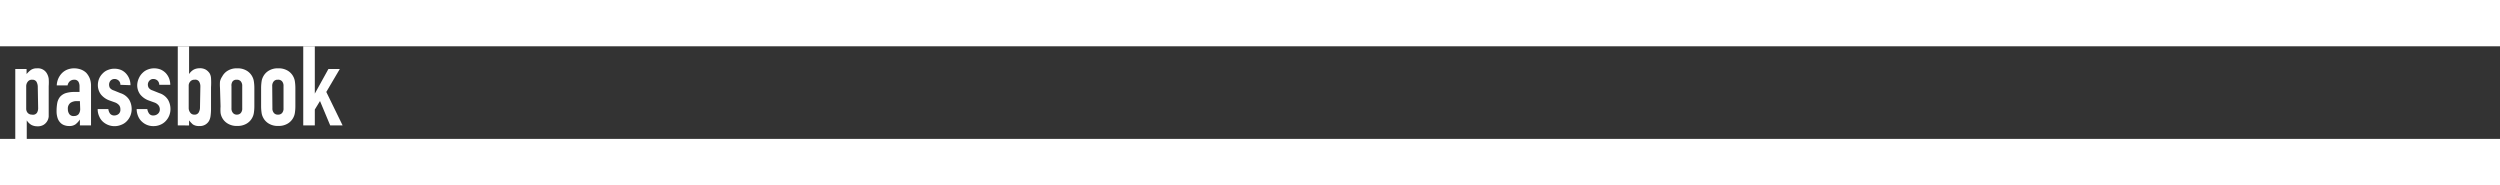 <svg version="1.1" id="Layer_1" xmlns="http://www.w3.org/2000/svg" xmlns:xlink="http://www.w3.org/1999/xlink" x="0px" y="0px"
  width="270px" height="20px" viewBox="0 0 270 10" enable-background="new 0 0 270 10" xml:space="preserve"><rect x="0" y="0" width="270" height="10" fill="#333333" stroke="none"/><defs><style>.cls-1{isolation:isolate;}.cls-2{fill:#fff;}</style></defs><g class="cls-1"><path class="cls-2" d="M1.65,11V2.45H2.87V3a2.81,2.81,0,0,1,.47-.45A1.13,1.13,0,0,1,4,2.38,1.11,1.11,0,0,1,5.1,3a1.55,1.55,0,0,1,.16.5,5.61,5.61,0,0,1,0,.81V6.58c0,.45,0,.77,0,1a1.17,1.17,0,0,1-.55.9,1.23,1.23,0,0,1-.7.16,1.35,1.35,0,0,1-.64-.16A1.53,1.53,0,0,1,2.89,8h0v3ZM4.08,4.43a1.21,1.21,0,0,0-.14-.6.51.51,0,0,0-.46-.22A.54.54,0,0,0,3,3.82a.8.8,0,0,0-.17.54V6.73A.68.68,0,0,0,3,7.2a.6.6,0,0,0,.44.18A.53.53,0,0,0,4,7.17a1,1,0,0,0,.12-.5Z"/><path class="cls-2" d="M8.63,8.54V7.91h0a2.24,2.24,0,0,1-.48.52,1.13,1.13,0,0,1-.69.18A1.39,1.39,0,0,1,7,8.54a1.09,1.09,0,0,1-.43-.24,1.32,1.32,0,0,1-.33-.49A2.33,2.33,0,0,1,6.11,7a4.89,4.89,0,0,1,.08-.91,1.51,1.51,0,0,1,.31-.65,1.44,1.44,0,0,1,.59-.38A3.19,3.19,0,0,1,8,4.93h.59V4.33a1,1,0,0,0-.13-.52A.52.52,0,0,0,8,3.61a.71.71,0,0,0-.44.15.78.78,0,0,0-.26.46H6.13A2,2,0,0,1,6.69,2.9a1.73,1.73,0,0,1,.57-.38A2,2,0,0,1,8,2.38a2.18,2.18,0,0,1,.72.12,1.71,1.71,0,0,1,.59.36,2,2,0,0,1,.38.6,2.18,2.18,0,0,1,.14.84V8.54Zm0-2.62-.34,0a1.2,1.2,0,0,0-.67.18.76.76,0,0,0-.29.68.89.89,0,0,0,.17.56A.55.55,0,0,0,8,7.53a.63.63,0,0,0,.49-.2.91.91,0,0,0,.17-.58Z"/><path class="cls-2" d="M13,4.16a.59.59,0,0,0-.2-.47.65.65,0,0,0-.42-.16.59.59,0,0,0-.45.19.66.66,0,0,0-.15.43.8.8,0,0,0,.08.33.85.85,0,0,0,.44.29l.71.29a1.73,1.73,0,0,1,.95.72,2,2,0,0,1,.26,1,1.85,1.85,0,0,1-.52,1.3,1.56,1.56,0,0,1-.58.39,1.88,1.88,0,0,1-2-.32,1.58,1.58,0,0,1-.4-.57,1.81,1.81,0,0,1-.17-.8h1.15a1.11,1.11,0,0,0,.17.47.56.56,0,0,0,.49.22.71.71,0,0,0,.47-.18A.59.59,0,0,0,13,6.8a.69.69,0,0,0-.13-.43,1.08,1.08,0,0,0-.48-.32l-.59-.21a2.08,2.08,0,0,1-.9-.64,1.66,1.66,0,0,1-.33-1,1.89,1.89,0,0,1,.14-.72,1.78,1.78,0,0,1,.4-.57,1.5,1.5,0,0,1,.56-.36,1.82,1.82,0,0,1,.7-.13,1.93,1.93,0,0,1,.69.13,1.6,1.6,0,0,1,.54.38,1.85,1.85,0,0,1,.36.57,1.82,1.82,0,0,1,.13.7Z"/><path class="cls-2" d="M17.2,4.16a.63.63,0,0,0-.2-.47.69.69,0,0,0-.43-.16.55.55,0,0,0-.44.19.62.62,0,0,0-.16.43.68.68,0,0,0,.09.33.81.81,0,0,0,.43.29l.72.29a1.7,1.7,0,0,1,.94.72,2,2,0,0,1,.26,1,1.85,1.85,0,0,1-.52,1.3,1.61,1.61,0,0,1-.57.39,1.81,1.81,0,0,1-.74.15,1.76,1.76,0,0,1-1.24-.47,1.61,1.61,0,0,1-.41-.57,2,2,0,0,1-.17-.8h1.15a1.12,1.12,0,0,0,.18.47.53.53,0,0,0,.48.22.72.72,0,0,0,.48-.18.59.59,0,0,0,.21-.48.69.69,0,0,0-.14-.43,1,1,0,0,0-.48-.32l-.58-.21a2.06,2.06,0,0,1-.91-.64,1.66,1.66,0,0,1-.33-1A1.89,1.89,0,0,1,15,3.44a1.78,1.78,0,0,1,.4-.57,1.58,1.58,0,0,1,.56-.36,1.82,1.82,0,0,1,.7-.13,1.93,1.93,0,0,1,.69.13,1.75,1.75,0,0,1,.55.38,1.85,1.85,0,0,1,.36.57,2,2,0,0,1,.13.7Z"/><path class="cls-2" d="M19.2,8.54V0h1.22V3h0a1.53,1.53,0,0,1,.48-.47,1.39,1.39,0,0,1,.65-.16,1.26,1.26,0,0,1,.69.16,1.35,1.35,0,0,1,.4.39,1.18,1.18,0,0,1,.15.51,7.72,7.72,0,0,1,0,1V6.73a5.56,5.56,0,0,1-.05.8,1.56,1.56,0,0,1-.15.5,1.12,1.12,0,0,1-1.07.58,1.15,1.15,0,0,1-.7-.18A3.79,3.79,0,0,1,20.42,8v.55Zm2.44-4.21a1,1,0,0,0-.13-.51A.5.5,0,0,0,21,3.61a.57.57,0,0,0-.44.18.66.66,0,0,0-.18.48V6.63a.83.83,0,0,0,.17.54.52.52,0,0,0,.45.21.49.49,0,0,0,.45-.22,1.11,1.11,0,0,0,.15-.6Z"/><path class="cls-2" d="M23.76,4.49a4.83,4.83,0,0,1,0-.68A1.55,1.55,0,0,1,24,3.26a1.59,1.59,0,0,1,.62-.64,1.84,1.84,0,0,1,1-.24,1.87,1.87,0,0,1,1,.24,1.59,1.59,0,0,1,.62.64,1.55,1.55,0,0,1,.18.55,4.83,4.83,0,0,1,.05.68v2a4.72,4.72,0,0,1-.05.68,1.55,1.55,0,0,1-.18.55,1.59,1.59,0,0,1-.62.64,1.87,1.87,0,0,1-1,.24,1.84,1.84,0,0,1-1-.24A1.59,1.59,0,0,1,24,7.73a1.55,1.55,0,0,1-.18-.55,4.72,4.72,0,0,1,0-.68ZM25,6.69a.72.72,0,0,0,.17.52.53.53,0,0,0,.43.17A.55.55,0,0,0,26,7.21a.72.72,0,0,0,.16-.52V4.3A.74.74,0,0,0,26,3.78a.55.55,0,0,0-.44-.17.53.53,0,0,0-.43.17A.74.74,0,0,0,25,4.3Z"/><path class="cls-2" d="M28.2,4.49a4.83,4.83,0,0,1,.05-.68,1.55,1.55,0,0,1,.18-.55,1.59,1.59,0,0,1,.62-.64,1.84,1.84,0,0,1,1-.24,1.87,1.87,0,0,1,1,.24,1.59,1.59,0,0,1,.62.64,1.55,1.55,0,0,1,.18.55,4.83,4.83,0,0,1,.05.68v2a4.72,4.72,0,0,1-.05.68,1.55,1.55,0,0,1-.18.55,1.59,1.59,0,0,1-.62.64,1.87,1.87,0,0,1-1,.24,1.84,1.84,0,0,1-1-.24,1.59,1.59,0,0,1-.62-.64,1.55,1.55,0,0,1-.18-.55,4.72,4.72,0,0,1-.05-.68Zm1.22,2.2a.72.72,0,0,0,.17.52.53.53,0,0,0,.43.17.55.55,0,0,0,.44-.17.72.72,0,0,0,.16-.52V4.3a.74.74,0,0,0-.16-.52A.55.55,0,0,0,30,3.61a.53.53,0,0,0-.43.17.74.74,0,0,0-.17.52Z"/><path class="cls-2" d="M32.75,8.54V0H34V5.11h0l1.47-2.66H36.7L35.24,4.93,37,8.54H35.66l-1.1-2.63L34,6.83V8.54Z"/></g></svg>
